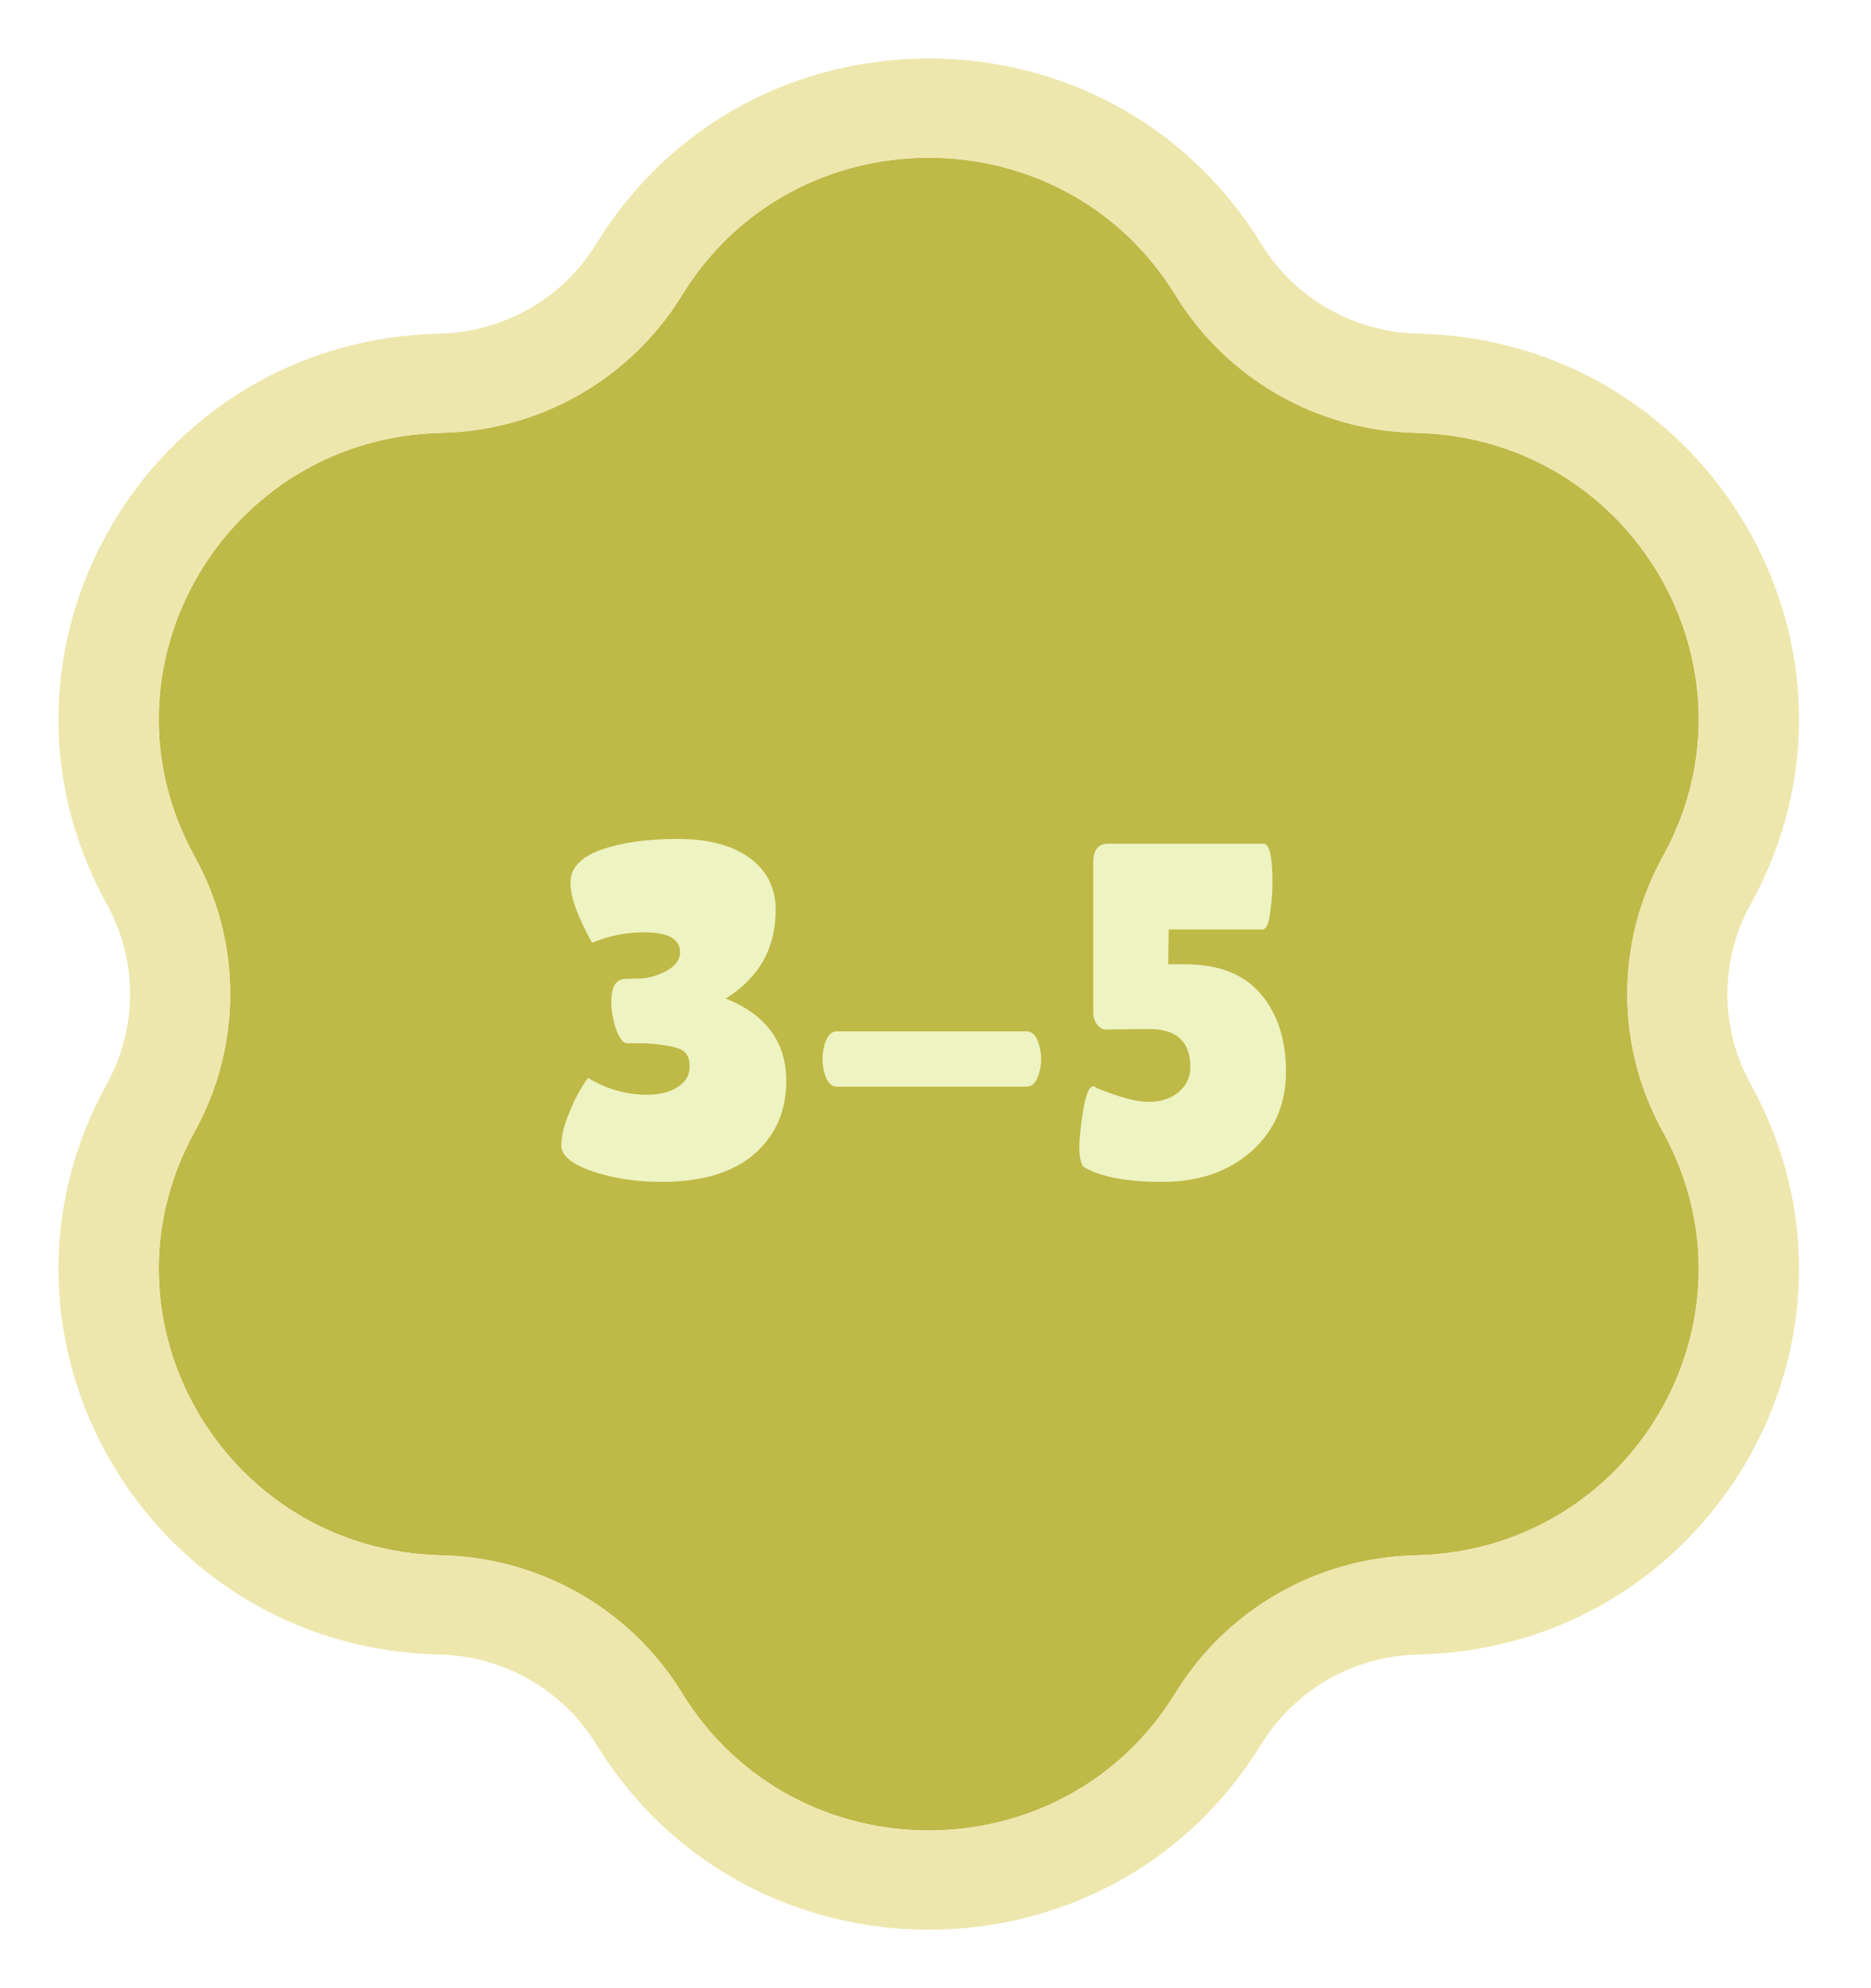 <svg width="128" height="136" viewBox="0 0 128 136" fill="none" xmlns="http://www.w3.org/2000/svg">
<g filter="url(#filter0_d_26_44)">
<path d="M46.651 16.201C54.345 3.65 72.73 3.65 80.424 16.201C83.926 21.914 90.127 25.462 96.871 25.61C111.688 25.937 120.881 41.713 113.757 54.591C110.516 60.453 110.516 67.547 113.757 73.409C120.881 86.287 111.688 102.063 96.871 102.39C90.127 102.538 83.926 106.086 80.424 111.798C72.73 124.35 54.345 124.35 46.651 111.798C43.149 106.086 36.948 102.538 30.204 102.39C15.386 102.063 6.194 86.287 13.317 73.409C16.559 67.547 16.559 60.453 13.317 54.591C6.194 41.713 15.386 25.937 30.204 25.61C36.948 25.462 43.149 21.914 46.651 16.201Z" fill="#BFB947"/>
<path d="M40.796 12.678C51.158 -4.226 75.917 -4.226 86.279 12.678C88.567 16.409 92.618 18.727 97.023 18.824C116.978 19.264 129.358 40.51 119.765 57.853C117.647 61.682 117.647 66.317 119.765 70.147C129.358 87.49 116.978 108.736 97.023 109.176C92.618 109.273 88.567 111.591 86.279 115.322C75.917 132.226 51.158 132.226 40.796 115.322C38.508 111.591 34.457 109.273 30.051 109.176C10.096 108.736 -2.283 87.49 7.31 70.147C9.428 66.317 9.428 61.682 7.31 57.853C-2.283 40.51 10.096 19.264 30.051 18.824C34.457 18.727 38.508 16.409 40.796 12.678ZM80.424 16.201C72.73 3.65 54.345 3.65 46.651 16.201C43.149 21.914 36.948 25.462 30.204 25.61C15.386 25.937 6.194 41.713 13.317 54.591C16.559 60.453 16.559 67.547 13.317 73.409L13.153 73.711C6.338 86.533 15.502 102.065 30.204 102.39C36.948 102.538 43.149 106.086 46.651 111.798C54.285 124.252 72.443 124.349 80.242 112.09L80.424 111.798C83.871 106.175 89.934 102.65 96.555 102.399L96.871 102.39C111.573 102.065 120.737 86.533 113.921 73.711L113.757 73.409C110.566 67.639 110.516 60.674 113.608 54.867L113.757 54.591C120.881 41.713 111.688 25.937 96.871 25.61C90.127 25.462 83.926 21.914 80.424 16.201Z" fill="#EDE7AD"/>
<path d="M86.433 53.713C86.849 53.713 87.058 54.614 87.058 56.417C87.058 56.982 87.003 57.655 86.893 58.437C86.805 59.197 86.63 59.578 86.367 59.578H79.955L79.922 61.956H81.007C83.353 61.956 85.096 62.63 86.236 63.976C87.397 65.323 87.978 67.104 87.978 69.32C87.978 71.535 87.189 73.349 85.611 74.761C84.032 76.151 82.005 76.846 79.528 76.846C77.05 76.846 75.242 76.498 74.102 75.803C73.927 75.521 73.839 75.087 73.839 74.5C73.839 73.892 73.927 73.045 74.102 71.959C74.277 70.851 74.518 70.297 74.825 70.297C74.847 70.297 74.913 70.341 75.023 70.427C76.579 71.057 77.763 71.372 78.574 71.372C79.407 71.372 80.087 71.155 80.613 70.721C81.161 70.264 81.435 69.689 81.435 68.994C81.435 67.256 80.492 66.387 78.607 66.387L75.779 66.42C75.56 66.463 75.341 66.376 75.121 66.159C74.902 65.92 74.792 65.616 74.792 65.247V55.049C74.792 54.158 75.121 53.713 75.779 53.713H86.433Z" fill="#EEF3C2"/>
<path d="M70.242 70.33H57.253C56.859 70.33 56.574 70.015 56.398 69.385C56.311 69.059 56.267 68.744 56.267 68.44C56.267 68.136 56.311 67.821 56.398 67.495C56.574 66.865 56.859 66.55 57.253 66.55H70.242C70.636 66.55 70.921 66.865 71.097 67.495C71.184 67.821 71.228 68.136 71.228 68.44C71.228 68.744 71.184 69.059 71.097 69.385C70.921 70.015 70.636 70.33 70.242 70.33Z" fill="#EEF3C2"/>
<path d="M38.401 74.37C38.401 73.761 38.554 73.077 38.861 72.317C39.168 71.535 39.464 70.916 39.749 70.46C40.034 69.982 40.199 69.743 40.242 69.743C41.514 70.503 42.851 70.883 44.254 70.883C45.131 70.883 45.833 70.71 46.359 70.362C46.907 70.015 47.181 69.537 47.181 68.929C47.181 68.299 46.929 67.897 46.424 67.723C45.942 67.549 45.164 67.43 44.09 67.365H42.906C42.643 67.365 42.391 67.05 42.15 66.42C41.93 65.768 41.821 65.138 41.821 64.53C41.821 63.509 42.128 62.988 42.742 62.966L43.695 62.934C44.287 62.934 44.901 62.771 45.536 62.445C46.194 62.097 46.523 61.663 46.523 61.142C46.523 60.229 45.701 59.773 44.057 59.773C42.829 59.773 41.645 60.012 40.505 60.49C39.519 58.73 39.026 57.362 39.026 56.385C39.026 55.386 39.716 54.636 41.097 54.136C42.5 53.637 44.254 53.387 46.359 53.387C48.463 53.387 50.107 53.822 51.291 54.69C52.475 55.559 53.067 56.743 53.067 58.242C53.067 60.87 51.927 62.89 49.647 64.302C52.409 65.41 53.79 67.289 53.79 69.939C53.79 72.002 53.056 73.675 51.587 74.956C50.118 76.216 48.014 76.846 45.273 76.846C43.542 76.846 41.963 76.607 40.538 76.129C39.114 75.629 38.401 75.043 38.401 74.37Z" fill="#EEF3C2"/>
</g>
<defs>
<filter id="filter0_d_26_44" x="0" y="0" width="127.075" height="136" filterUnits="userSpaceOnUse" color-interpolation-filters="sRGB">
<feFlood flood-opacity="0" result="BackgroundImageFix"/>
<feColorMatrix in="SourceAlpha" type="matrix" values="0 0 0 0 0 0 0 0 0 0 0 0 0 0 0 0 0 0 127 0" result="hardAlpha"/>
<feOffset dy="4"/>
<feGaussianBlur stdDeviation="2"/>
<feComposite in2="hardAlpha" operator="out"/>
<feColorMatrix type="matrix" values="0 0 0 0 0 0 0 0 0 0 0 0 0 0 0 0 0 0 0.25 0"/>
<feBlend mode="normal" in2="BackgroundImageFix" result="effect1_dropShadow_26_44"/>
<feBlend mode="normal" in="SourceGraphic" in2="effect1_dropShadow_26_44" result="shape"/>
</filter>
</defs>
</svg>
